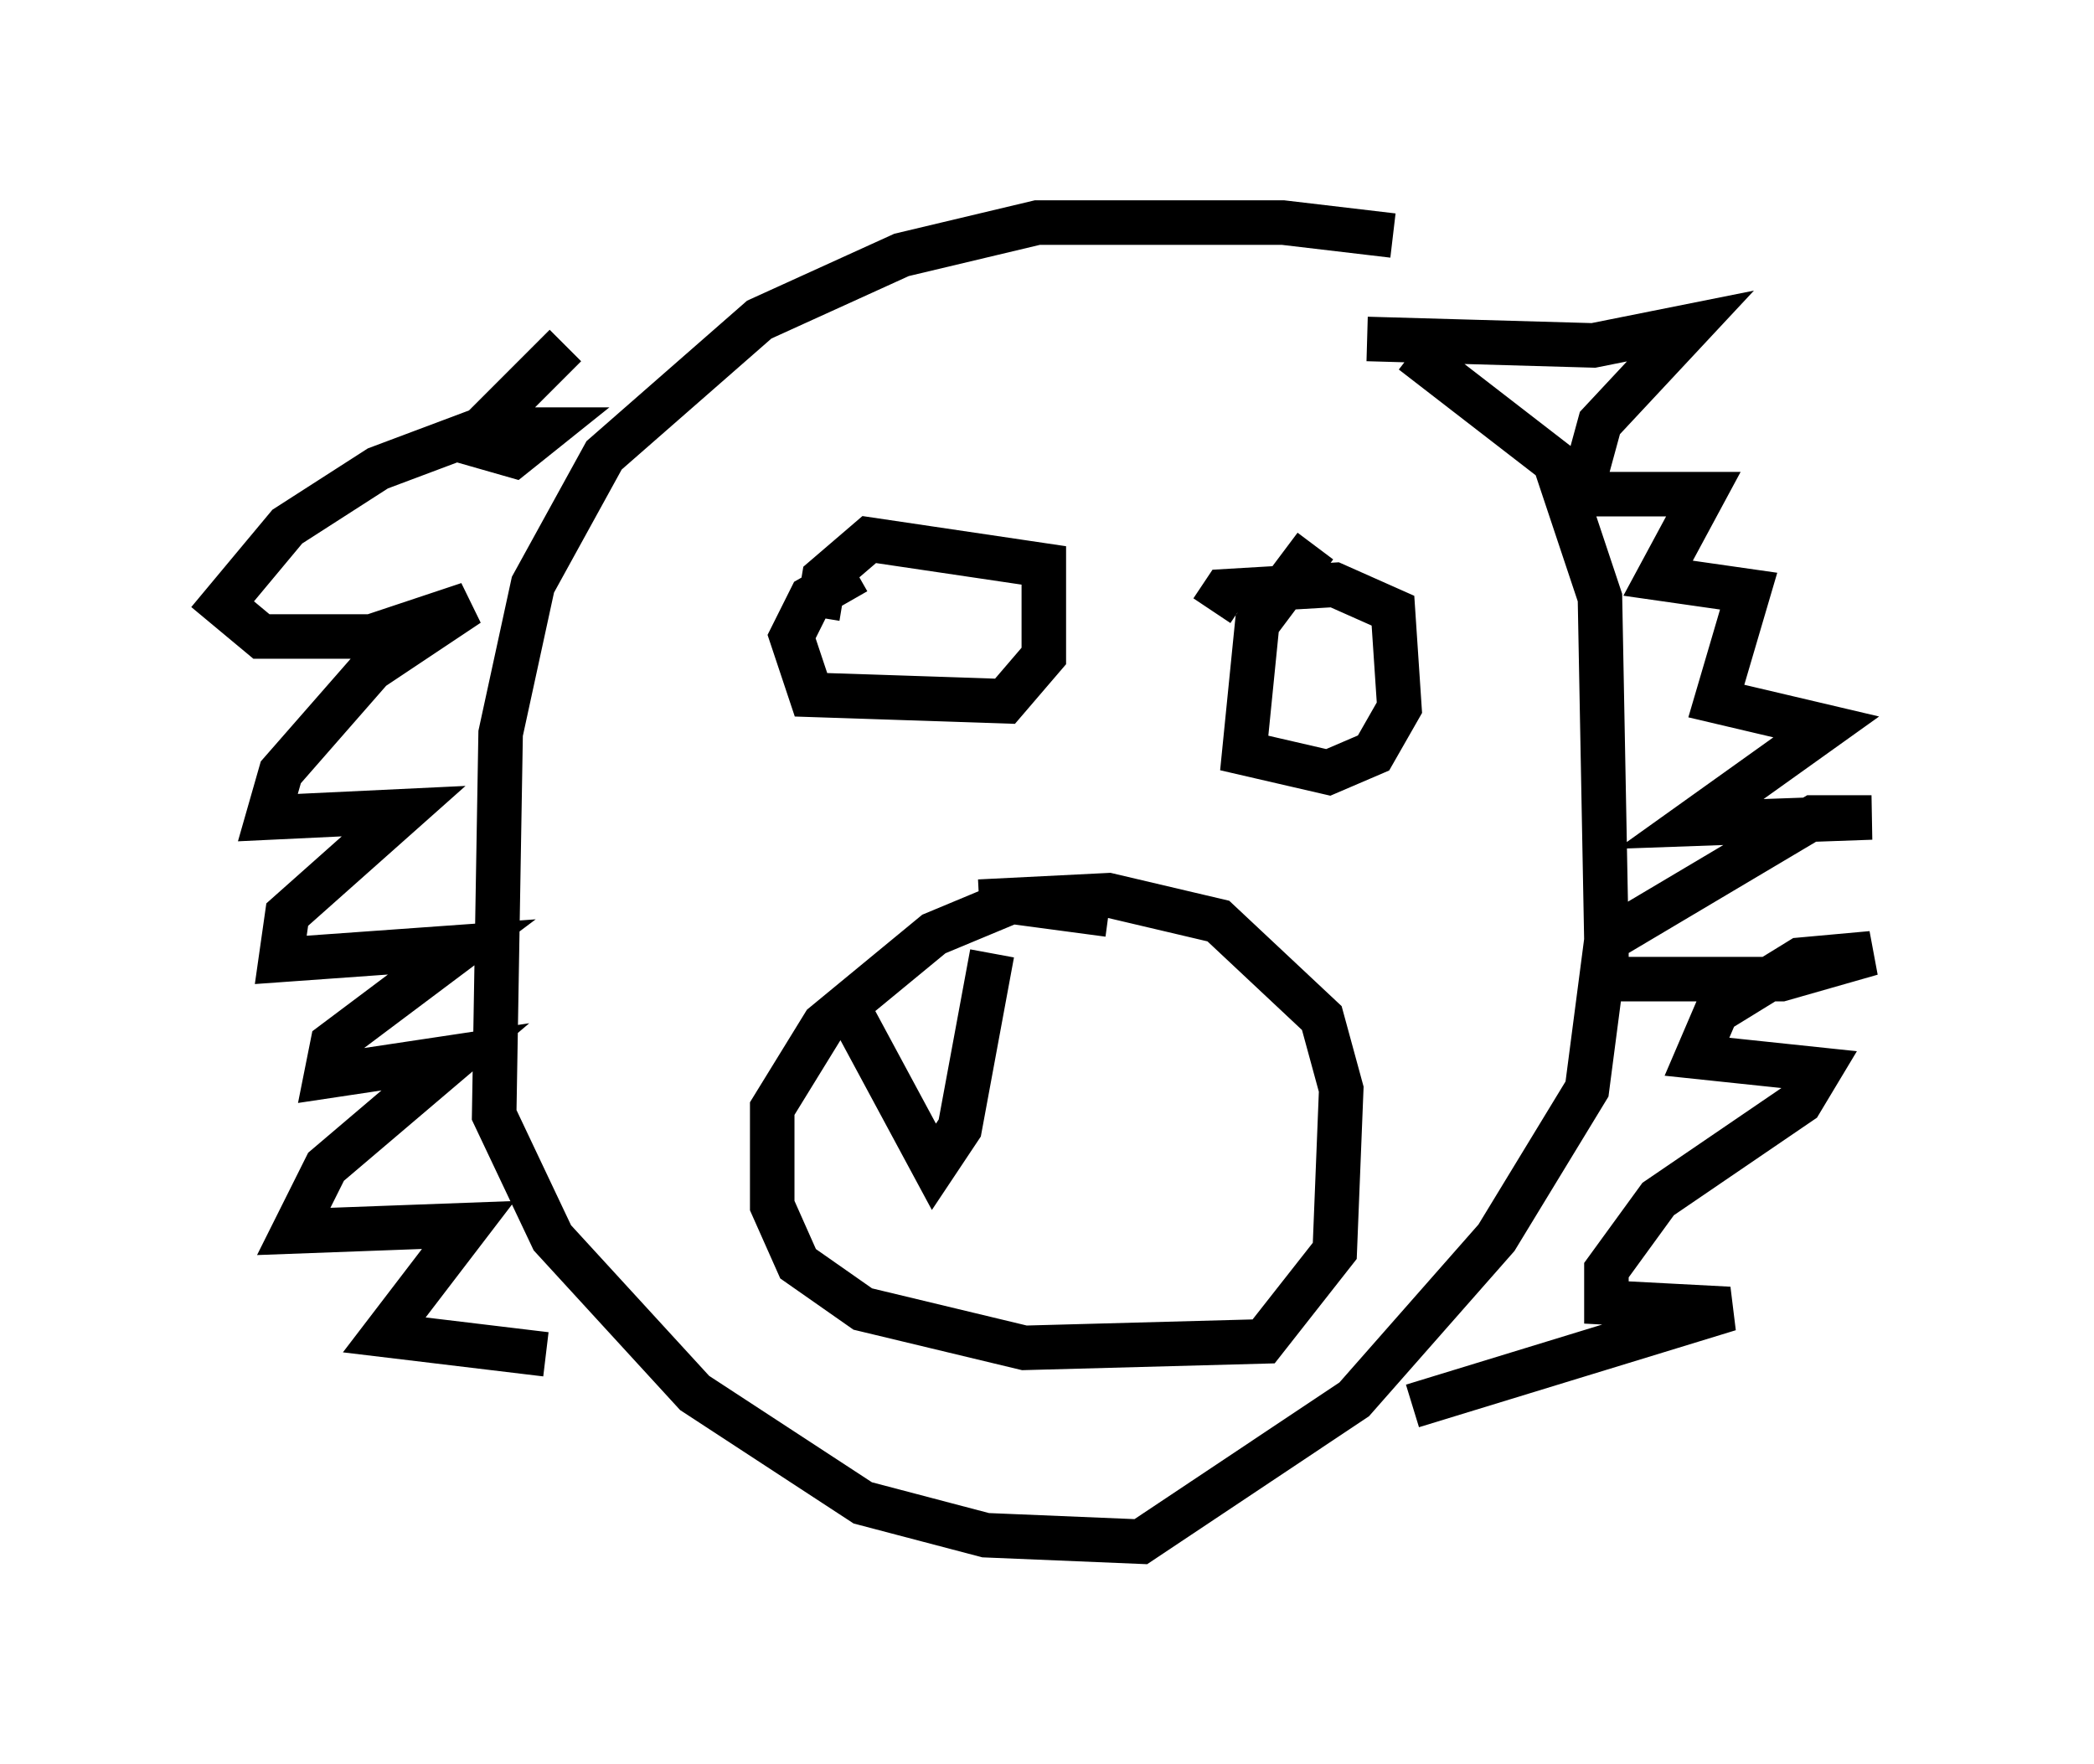<?xml version="1.0" encoding="utf-8" ?>
<svg baseProfile="full" height="39.631" version="1.1" width="47.039" xmlns="http://www.w3.org/2000/svg" xmlns:ev="http://www.w3.org/2001/xml-events" xmlns:xlink="http://www.w3.org/1999/xlink"><defs /><rect fill="white" height="39.631" width="47.039" x="0" y="0" /><path d="M32.017, 6.017 m-0.726, -0.726 l-2.469, -0.291 -5.52, 0.0 l-3.05, 0.726 -3.196, 1.453 l-3.486, 3.05 -1.598, 2.905 l-0.726, 3.341 -0.145, 8.57 l1.307, 2.76 3.196, 3.486 l3.777, 2.469 2.76, 0.726 l3.486, 0.145 4.793, -3.196 l3.196, -3.631 2.034, -3.341 l0.436, -3.341 -0.145, -7.698 l-1.017, -3.05 -3.196, -2.469 m-1.017, -0.291 l5.084, 0.145 2.179, -0.436 l-2.034, 2.179 -0.436, 1.598 l2.76, 0.0 -1.017, 1.888 l2.034, 0.291 -0.726, 2.469 l2.469, 0.581 -3.05, 2.179 l4.067, -0.145 -1.307, 0.0 l-4.648, 2.76 0.0, 0.872 l3.922, 0.0 2.034, -0.581 l-1.598, 0.145 -1.888, 1.162 l-0.436, 1.017 2.76, 0.291 l-0.436, 0.726 -3.196, 2.179 l-1.162, 1.598 0.0, 0.726 l2.76, 0.145 -7.117, 2.179 m-19.028, -23.821 l-2.179, 2.179 1.017, 0.291 l0.726, -0.581 -1.453, 0.0 l-2.324, 0.872 -2.034, 1.307 l-1.453, 1.743 0.872, 0.726 l2.469, 0.0 2.179, -0.726 l-2.179, 1.453 -2.034, 2.324 l-0.291, 1.017 3.05, -0.145 l-2.615, 2.324 -0.145, 1.017 l4.067, -0.291 -2.905, 2.179 l-0.145, 0.726 2.905, -0.436 l-2.905, 2.469 -0.726, 1.453 l3.922, -0.145 -1.888, 2.469 l3.631, 0.436 m6.972, -17.575 l-1.017, 0.581 -0.436, 0.872 l0.436, 1.307 4.358, 0.145 l0.872, -1.017 0.0, -2.034 l-3.922, -0.581 -1.017, 0.872 l-0.145, 0.872 m11.184, -1.598 l-1.307, 1.743 -0.291, 2.905 l1.888, 0.436 1.017, -0.436 l0.581, -1.017 -0.145, -2.179 l-1.307, -0.581 -2.469, 0.145 l-0.291, 0.436 m-2.324, 6.827 l-2.179, -0.291 -1.743, 0.726 l-2.469, 2.034 -1.162, 1.888 l0.0, 2.179 0.581, 1.307 l1.453, 1.017 3.631, 0.872 l5.374, -0.145 1.598, -2.034 l0.145, -3.631 -0.436, -1.598 l-2.324, -2.179 -2.469, -0.581 l-2.905, 0.145 m-3.05, 2.179 l2.034, 3.777 0.581, -0.872 l0.726, -3.922 " fill="none" stroke="black" stroke-width="1" /></svg>